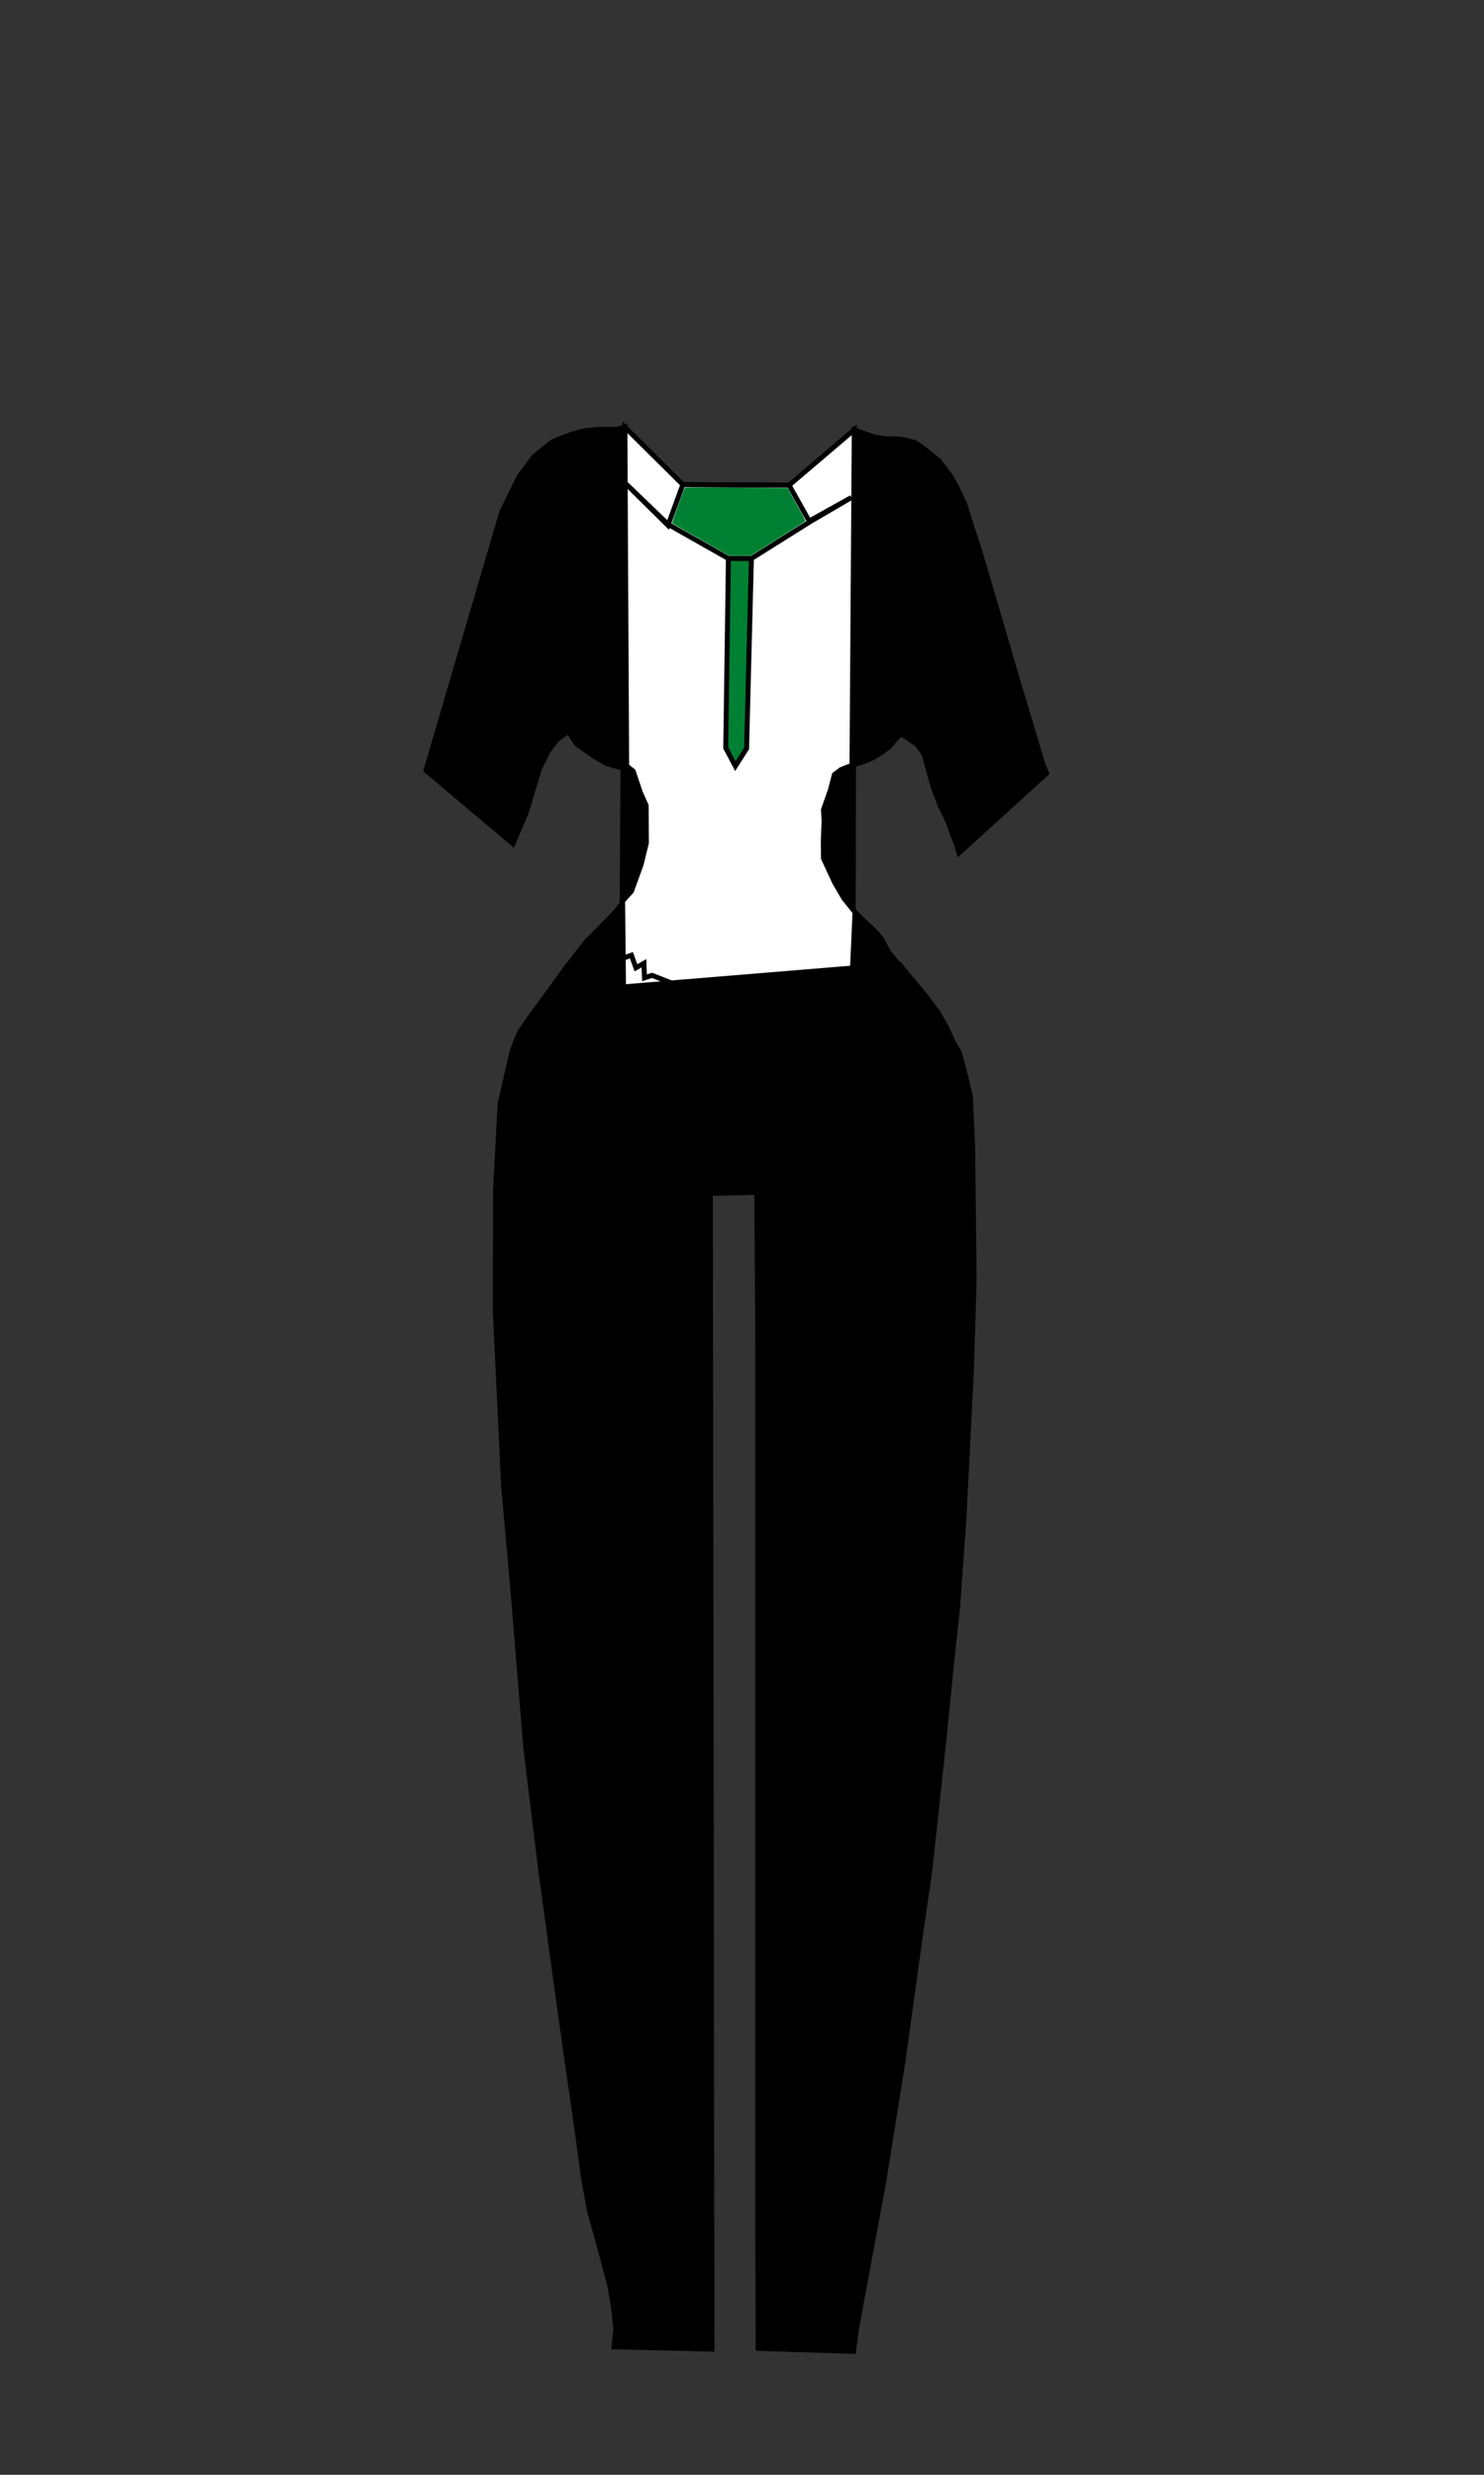<?xml version="1.0" encoding="UTF-8" standalone="no"?>
<!-- Generator: Adobe Illustrator 23.0.1, SVG Export Plug-In . SVG Version: 6.00 Build 0)  -->

<svg
   xmlns:dc="http://purl.org/dc/elements/1.1/"
   xmlns:cc="http://creativecommons.org/ns#"
   xmlns:rdf="http://www.w3.org/1999/02/22-rdf-syntax-ns#"
   xmlns:svg="http://www.w3.org/2000/svg"
   xmlns="http://www.w3.org/2000/svg"
   xmlns:sodipodi="http://sodipodi.sourceforge.net/DTD/sodipodi-0.dtd"
   xmlns:inkscape="http://www.inkscape.org/namespaces/inkscape"
   version="1.1"
   id="Layer_1"
   x="0px"
   y="0px"
   viewBox="0 0 300 500"
   style="enable-background:new 0 0 300 500;"
   xml:space="preserve"
   sodipodi:docname="female_hourglass_suit.svg"
   inkscape:version="0.92.3 (2405546, 2018-03-11)"><rect x="0" y="0" width="300" height="500" fill="#333333" stroke="none"/><defs
   id="defs849" /><sodipodi:namedview
   pagecolor="#ffffff"
   bordercolor="#666666"
   borderopacity="1"
   objecttolerance="10"
   gridtolerance="10"
   guidetolerance="10"
   inkscape:pageopacity="0"
   inkscape:pageshadow="2"
   inkscape:window-width="1920"
   inkscape:window-height="1001"
   id="namedview847"
   showgrid="false"
   inkscape:zoom="1.7148375"
   inkscape:cx="114.51125"
   inkscape:cy="288.48056"
   inkscape:window-x="-9"
   inkscape:window-y="-9"
   inkscape:window-maximized="1"
   inkscape:current-layer="Layer_1" />
<style
   type="text/css"
   id="style834">
	.st0{fill:#EE537B;}
	.st1{fill:#C68642;}
	.st2{opacity:0.14;fill:#422200;enable-background:new    ;}
</style>


<path
   style="fill:#000000;stroke:#000000;stroke-width:1px;stroke-linecap:butt;stroke-linejoin:miter;stroke-opacity:1"
   d="m 126.328,86.305 -1.598,0.444 h -3.729 l -2.752,0.266 c 0,0 -1.687,0.355 -3.64,1.065 -1.953,0.71 -3.018,1.243 -3.018,1.243 l -3.64,2.93 -2.93,3.906 -3.551,7.191 -4.261,14.47 -11.097,37.818 17.578,14.826 2.663,-6.214 0.977,-3.196 1.687,-5.682 1.864,-3.729 1.776,-2.308 L 114.9,147.8 l 1.663,2.512 3.64,2.575 2.574,1.42 3.64,1.065 L 128,155.8 l 1.435,4.278 1.243,6.214 v 3.995 l -1.065,4.35 -1.953,5.415 -3.285,4.261 -3.729,3.817 -2.131,2.131 -2.486,3.196 L 114.8,195 l -4.097,5.648 14.826,24.502 z"
   id="path853"
   inkscape:connector-curvature="0" /><path
   style="fill:#000000;stroke:#000000;stroke-width:1px;stroke-linecap:butt;stroke-linejoin:miter;stroke-opacity:1"
   d="m 172.692,86.822 1.855,0.696 2.164,0.773 2.551,0.387 h 2.396 l 1.701,0.309 1.701,0.464 1.778,1.237 3.015,2.474 2.242,2.937 1.237,2.164 1.623,3.401 1.391,4.484 1.546,4.638 3.788,12.832 4.097,13.992 5.102,16.929 0.696,1.701 -17.702,16.079 -0.618,-2.01 -0.696,-1.701 -0.696,-2.087 -0.696,-1.546 -1.082,-2.164 -1.469,-3.865 -0.85,-3.092 -0.928,-3.401 -1.391,-2.01 -2.628,-1.778 L 182,148.3 l -1.114,1.214 -1.237,1.469 -1.623,1.16 -1.546,0.928 -1.546,0.696 -2.706,0.85 -1.16,0.618 L 170,155.6 l -1.405,3.035 -1.237,3.942 -0.773,3.247 -0.155,4.406 0.85,4.715 1.469,3.401 1.855,3.169 2.242,2.783 1.778,1.778 1.546,1.391 1.16,1.16 1.005,1.314 1.314,2.474 1.546,1.855 0.505,0.629 -9.317,36.09 z"
   id="path857"
   inkscape:connector-curvature="0" /><path
   style="fill:#ffffff;stroke:#000000;stroke-width:1px;stroke-linecap:butt;stroke-linejoin:miter;stroke-opacity:1"
   d="m 126.328,86.305 11.723,11.607 21.462,0.116 13.18,-11.206 -0.464,67.794 L 170,155.5 l -1.323,0.997 -0.812,3.132 -1.392,3.944 0.112,2.251 -0.155,4.406 0.043,3.203 2.277,4.913 1.855,3.169 2.242,2.783 -0.921,20.457 -45.824,0.232 -0.232,-22.97 1.789,-1.966 1.953,-5.415 1.065,-4.35 -0.051,-7.526 -1.191,-2.683 L 128,155.8 l -1.318,-1.044 z"
   id="path863"
   inkscape:connector-curvature="0" /><path
   style="fill:none;stroke:#000000;stroke-width:1px;stroke-linecap:butt;stroke-linejoin:miter;stroke-opacity:1"
   d="m 126.603,97.812 8.433,8.325 3.015,-8.225 21.462,0.116 4.065,7.244 8.541,-4.757 -8.325,4.865 -11.893,7.46 h -4.649 l -12.217,-6.919 z"
   id="path867"
   inkscape:connector-curvature="0" /><path
   style="fill:#008033;stroke:#000000;stroke-width:1px;stroke-linecap:butt;stroke-linejoin:miter;stroke-opacity:1"
   d="m 147.253,112.84 -0.541,38.273 1.946,3.676 2.27,-3.568 0.973,-38.381 z"
   id="path871"
   inkscape:connector-curvature="0" /><path
   style="fill:#008033;fill-opacity:1;stroke-width:0.108"
   d="m 141.667,109.04 c -3.151,-1.786 -5.76,-3.282 -5.798,-3.324 -0.069,-0.077 2.44,-7.032 2.593,-7.186 0.044,-0.045 4.728,-0.049 10.409,-0.009 l 10.328,0.073 1.853,3.306 c 1.446,2.581 1.824,3.334 1.721,3.433 -0.073,0.07 -2.585,1.664 -5.584,3.542 l -5.452,3.415 -2.17,-5.6e-4 -2.17,-5.7e-4 z"
   id="path873"
   inkscape:connector-curvature="0" /><path
   style="fill:#000000;stroke:#000000;stroke-width:1px;stroke-linecap:butt;stroke-linejoin:miter;stroke-opacity:1"
   d="M 110.703,200.648 181.8,194.8 l 2.818,3.417 2.371,2.83 2.524,3.365 1.912,3.289 1.175,2.699 1.349,2.272 1.3,4.895 0.918,3.977 0.459,10.172 0.306,26.767 -0.535,18.049 -1.53,30.132 -1.3,18.355 -0.841,7.571 -1.912,18.89 -2.83,26.308 -1.835,12.619 -3.671,26.461 -3.824,23.861 -5.506,29.75 -0.612,4.589 -19.272,-0.612 -0.076,-23.479 v -12.236 -18.355 -24.473 -24.473 -24.473 -36.709 -36.709 L 153,240.9 l -9.4,0.2 0.332,233.509 -19.808,-0.459 0.382,-3.594 -0.535,-4.742 -0.688,-4.053 -1.988,-7.418 -2.141,-7.724 -1.147,-6.348 -1.224,-9.024 -2.524,-17.513 -2.524,-18.125 -2.447,-17.972 -2.983,-24.397 -2.447,-29.979 -2.065,-23.249 -1.683,-35.486 0.076,-24.244 0.918,-17.361 2.447,-10.63 L 105,208.6 l 1.993,-2.888 z"
   id="path875"
   inkscape:connector-curvature="0" /><path
   style="fill:none;stroke:#000000;stroke-width:1px;stroke-linecap:butt;stroke-linejoin:miter;stroke-opacity:1"
   d="m 127.642,192.988 0.915,2.541 1.626,-0.915 0.102,2.947 1.524,-0.508 3.354,1.321 -3.659,2.846 -9.146,-0.61 -0.61,-5.488 z"
   id="path877"
   inkscape:connector-curvature="0" /><path
   style="fill:none;stroke:#000000;stroke-width:1px;stroke-linecap:butt;stroke-linejoin:miter;stroke-opacity:1"
   d="M 120.528,200.915 Z"
   id="path879"
   inkscape:connector-curvature="0" /></svg>